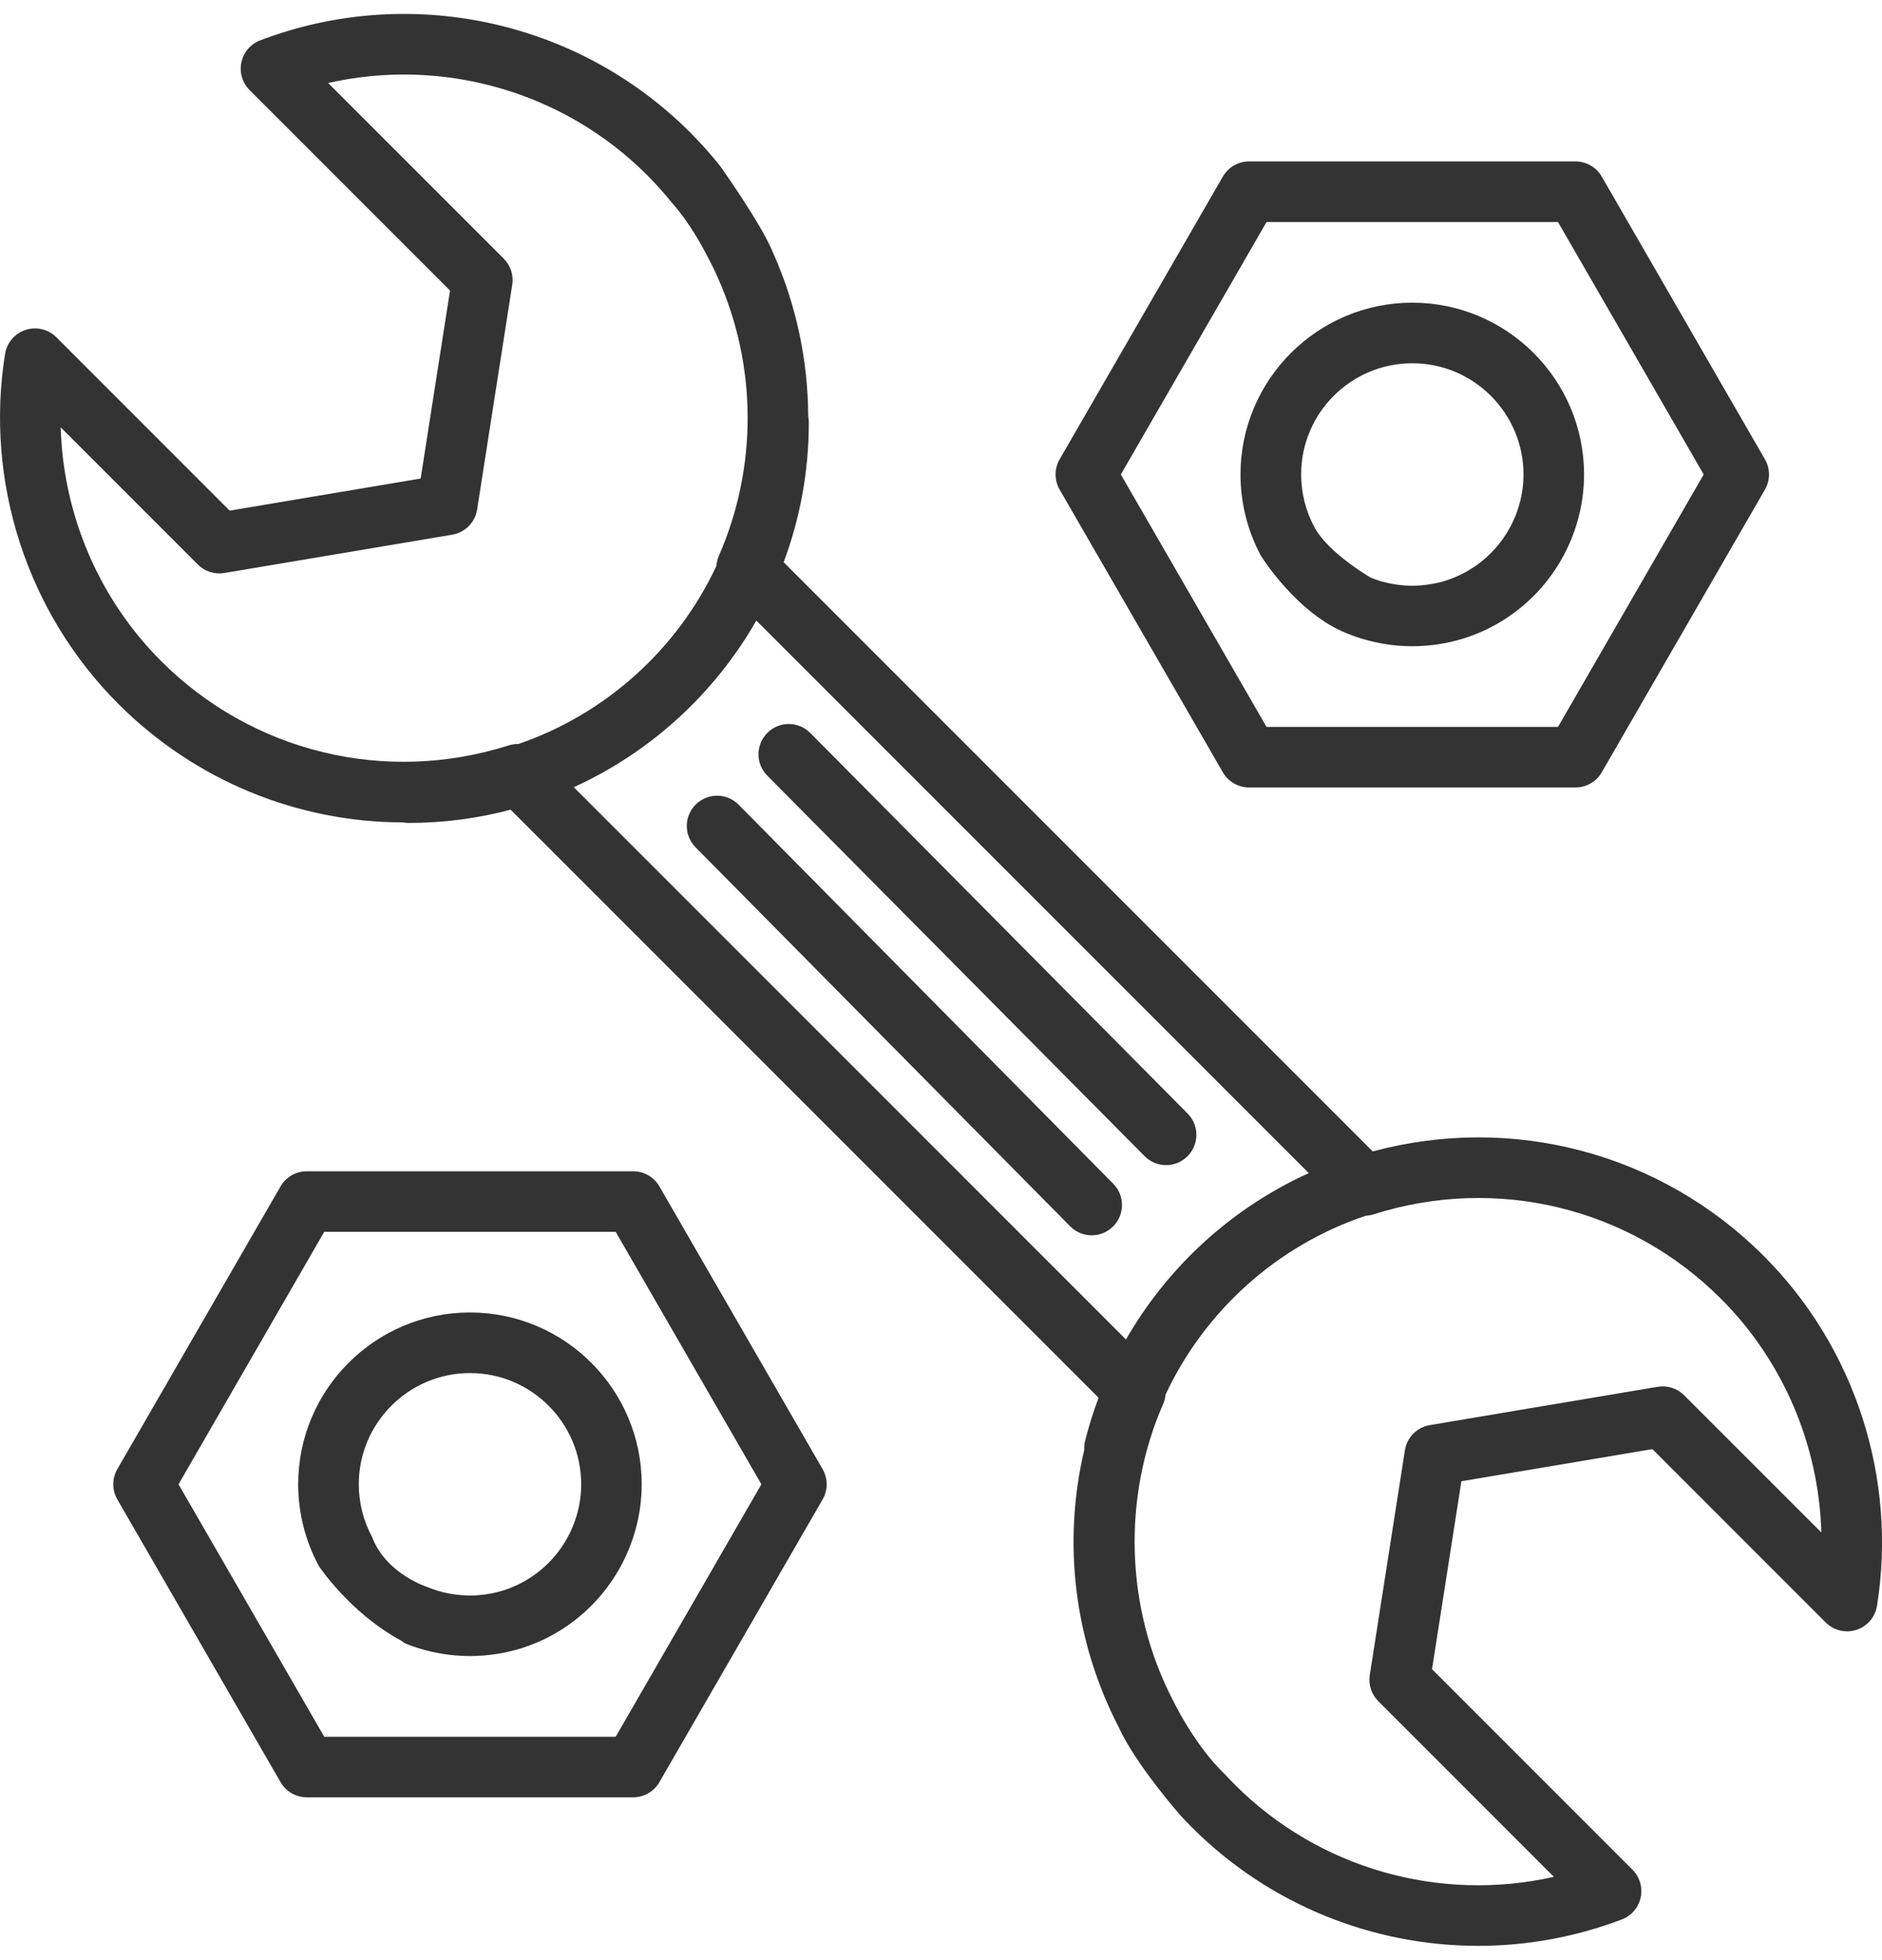 <?xml version="1.0" encoding="utf-8"?>
<!-- Generator: Adobe Illustrator 22.0.1, SVG Export Plug-In . SVG Version: 6.00 Build 0)  -->
<svg version="1.1" id="Слой_1" xmlns="http://www.w3.org/2000/svg" xmlns:xlink="http://www.w3.org/1999/xlink" x="0px" y="0px"
	 width="73px" height="76px" viewBox="0 0 73 76" enable-background="new 0 0 73 76" xml:space="preserve">
<g>
	<path fill="#333333" d="M68.411,48.703c-3.993-3.993-9.746-5.512-15.165-4.051l-3.115-3.115c-0.005-0.005-0.009-0.009-0.014-0.014
		l-19.72-19.72c0.631-1.688,0.976-3.515,0.976-5.42c0-0.082-0.009-0.161-0.024-0.238c-0.008-2.167-0.463-4.331-1.364-6.344
		c-0.452-1.126-2.065-3.38-2.065-3.38c-0.36-0.449-0.75-0.885-1.16-1.295c-4.358-4.358-10.9-5.756-16.667-3.561
		c-0.372,0.141-0.647,0.462-0.73,0.851c-0.084,0.39,0.036,0.795,0.318,1.077l7.775,7.775l-1.139,7.289l-7.408,1.246L2.187,13.08
		c-0.312-0.312-0.773-0.423-1.193-0.287c-0.42,0.136-0.728,0.496-0.798,0.932C-0.596,18.68,1.047,23.754,4.59,27.297
		c2.985,2.985,6.954,4.587,11.032,4.595c0.072,0.014,0.146,0.021,0.221,0.021c1.37,0,2.698-0.179,3.964-0.513l3.07,3.069
		c0.003,0.003,0.006,0.006,0.009,0.009l19.726,19.726c-0.204,0.544-0.38,1.1-0.522,1.67c-0.029,0.117-0.04,0.234-0.033,0.349
		c-0.848,3.606-0.396,7.405,1.338,10.761c0.656,1.445,2.402,3.427,2.402,3.427c0.145,0.158,0.295,0.313,0.444,0.462
		c2.99,2.989,7.006,4.586,11.096,4.586c1.872,0,3.76-0.335,5.571-1.024c0.372-0.142,0.648-0.462,0.731-0.852
		s-0.036-0.795-0.318-1.077l-7.775-7.775l1.139-7.289l7.408-1.246l6.722,6.722c0.312,0.312,0.773,0.423,1.193,0.287
		s0.729-0.496,0.798-0.932C73.596,57.319,71.954,52.246,68.411,48.703z M19.734,28.905c-4.778,1.523-9.944,0.27-13.484-3.269
		c-2.423-2.422-3.8-5.687-3.896-9.064l5.321,5.321c0.269,0.269,0.65,0.391,1.026,0.328l8.84-1.486
		c0.499-0.084,0.888-0.478,0.966-0.977l1.362-8.716c0.058-0.371-0.065-0.747-0.33-1.012l-6.812-6.812
		c4.42-1,9.114,0.312,12.371,3.57c0.349,0.349,0.682,0.72,0.988,1.102c0.988,1.102,1.754,2.871,1.754,2.871
		c1.532,3.423,1.547,7.358,0.043,10.796c-0.054,0.124-0.083,0.254-0.093,0.384c-1.507,3.227-4.283,5.745-7.683,6.911
		C19.983,28.85,19.857,28.866,19.734,28.905z M24.544,32.815C24.543,32.815,24.543,32.814,24.544,32.815
		c-0.002-0.001-0.002-0.002-0.003-0.003l-2.285-2.285c2.983-1.358,5.464-3.632,7.081-6.462l19.112,19.112
		c0.004,0.004,0.007,0.007,0.011,0.011l2.305,2.305c-2.989,1.354-5.472,3.63-7.09,6.452L24.544,32.815z M65.325,54.107
		c-0.269-0.269-0.651-0.39-1.025-0.328l-8.84,1.486c-0.499,0.084-0.888,0.478-0.966,0.977l-1.362,8.716
		c-0.058,0.371,0.065,0.747,0.33,1.012l6.811,6.812c-4.419,1-9.113-0.312-12.371-3.57c-0.127-0.127-0.255-0.26-0.379-0.394
		c-1.216-1.162-2.041-2.911-2.041-2.911c-1.824-3.531-1.96-7.816-0.364-11.464c0.051-0.117,0.081-0.238,0.092-0.361
		c1.517-3.243,4.322-5.783,7.764-6.935c0.098-0.005,0.197-0.021,0.293-0.052c4.778-1.523,9.945-0.271,13.485,3.269
		c2.422,2.422,3.799,5.687,3.895,9.064L65.325,54.107z"/>
	<path fill="#333333" d="M28.65,31.206c-0.456-0.462-1.2-0.466-1.661-0.01c-0.462,0.456-0.466,1.2-0.01,1.661L41.51,47.556
		c0.23,0.232,0.533,0.349,0.836,0.349c0.298,0,0.597-0.113,0.825-0.339c0.462-0.456,0.466-1.2,0.01-1.661L28.65,31.206z"/>
	<path fill="#333333" d="M44.397,44.835c0.23,0.232,0.532,0.348,0.834,0.348c0.299,0,0.598-0.114,0.827-0.341
		c0.461-0.457,0.464-1.201,0.007-1.661L31.429,28.424c-0.457-0.461-1.201-0.464-1.661-0.007c-0.461,0.457-0.464,1.201-0.007,1.661
		L44.397,44.835z"/>
	<path fill="#333333" d="M25.577,46.008c-0.21-0.363-0.598-0.587-1.017-0.587H11.899c-0.42,0-0.808,0.224-1.017,0.587L4.551,56.972
		c-0.21,0.363-0.21,0.811,0,1.175l6.331,10.964c0.21,0.363,0.597,0.587,1.017,0.587H24.56c0.42,0,0.807-0.224,1.017-0.587
		l6.331-10.964c0.21-0.363,0.21-0.811,0-1.175L25.577,46.008z M23.882,67.35H12.577l-5.652-9.79l5.652-9.79h11.304l5.652,9.79
		L23.882,67.35z"/>
	<path fill="#333333" d="M18.229,50.897c-3.674,0-6.663,2.989-6.663,6.662c0,1.106,0.278,2.201,0.801,3.169
		c0,0,1.195,1.817,3.196,2.896c0.059,0.037,0.106,0.087,0.173,0.114l0.102,0.04c0.15,0.058,0.277,0.102,0.398,0.14
		c0.005,0.001,0.009,0.003,0.014,0.004c0.126,0.039,0.259,0.075,0.421,0.114c0.036,0.009,0.072,0.017,0.107,0.025
		c0.288,0.064,0.585,0.109,0.883,0.135c0.037,0.003,0.073,0.006,0.112,0.008c0.17,0.012,0.315,0.017,0.455,0.017
		s0.284-0.005,0.457-0.017c0.037-0.003,0.073-0.005,0.111-0.008c0.297-0.025,0.593-0.071,0.881-0.134
		c0.036-0.008,0.072-0.016,0.109-0.025c0.161-0.039,0.294-0.075,0.42-0.114c0.005-0.002,0.009-0.003,0.014-0.004
		c0.121-0.038,0.248-0.083,0.401-0.141l0.101-0.04c0.146-0.059,0.274-0.115,0.391-0.171c0.003-0.002,0.008-0.004,0.012-0.006
		c0.116-0.056,0.238-0.121,0.376-0.199c0.031-0.017,0.062-0.035,0.089-0.051c2.036-1.192,3.3-3.396,3.3-5.751
		C24.892,53.886,21.903,50.897,18.229,50.897z M20.401,61.285l-0.057,0.033c-0.094,0.053-0.172,0.094-0.244,0.129
		c-0.002,0.001-0.005,0.002-0.007,0.003c-0.072,0.034-0.151,0.069-0.248,0.108l-0.067,0.027c-0.105,0.04-0.189,0.07-0.263,0.093
		c-0.004,0.001-0.008,0.003-0.012,0.004c-0.074,0.023-0.159,0.045-0.264,0.071l-0.069,0.016c-0.187,0.041-0.379,0.071-0.57,0.087
		l-0.073,0.006c-0.233,0.016-0.362,0.016-0.592,0l-0.074-0.006c-0.193-0.016-0.384-0.046-0.572-0.087l-0.068-0.016
		c-0.106-0.026-0.191-0.048-0.265-0.071c-0.004-0.001-0.008-0.002-0.012-0.004c-0.074-0.023-0.158-0.053-0.26-0.092l-0.07-0.028
		c0,0-1.627-0.499-2.18-1.949c-0.338-0.624-0.517-1.333-0.517-2.049c0-2.378,1.935-4.313,4.313-4.313s4.313,1.935,4.313,4.313
		C22.543,59.084,21.724,60.511,20.401,61.285z"/>
	<path fill="#333333" d="M47.433,29.951c0.21,0.363,0.597,0.587,1.017,0.587h12.661c0.42,0,0.807-0.224,1.018-0.587l6.33-10.964
		c0.21-0.363,0.21-0.811,0-1.175l-6.33-10.965c-0.21-0.363-0.598-0.587-1.018-0.587H48.45c-0.42,0-0.808,0.224-1.017,0.587
		l-6.331,10.965c-0.21,0.363-0.21,0.811,0,1.175L47.433,29.951z M49.128,8.61h11.304l5.652,9.79l-5.652,9.79H49.128l-5.652-9.79
		L49.128,8.61z"/>
	<path fill="#333333" d="M52.288,24.578l0.102,0.04c0.15,0.058,0.277,0.102,0.398,0.14c0.005,0.001,0.009,0.003,0.014,0.004
		c0.126,0.039,0.259,0.075,0.421,0.114c0.036,0.009,0.072,0.017,0.108,0.025c0.288,0.064,0.585,0.109,0.883,0.135
		c0.037,0.003,0.073,0.006,0.112,0.008c0.17,0.012,0.315,0.017,0.455,0.017s0.285-0.005,0.457-0.017
		c0.036-0.003,0.073-0.005,0.11-0.008c0.297-0.025,0.593-0.071,0.88-0.134c0.037-0.008,0.073-0.016,0.111-0.025
		c0.161-0.039,0.294-0.075,0.42-0.114c0.005-0.002,0.009-0.003,0.014-0.004c0.121-0.038,0.248-0.083,0.401-0.141l0.101-0.04
		c0.146-0.059,0.274-0.115,0.391-0.171c0.003-0.002,0.008-0.004,0.012-0.006c0.116-0.056,0.238-0.12,0.376-0.199
		c0.031-0.018,0.062-0.035,0.089-0.051c2.036-1.192,3.3-3.396,3.3-5.751c0-3.674-2.989-6.662-6.663-6.662s-6.663,2.989-6.663,6.662
		c0,1.106,0.277,2.201,0.801,3.169C48.919,21.568,50.332,23.835,52.288,24.578z M54.781,14.087c2.378,0,4.313,1.935,4.313,4.313
		c0,1.524-0.819,2.951-2.141,3.725l-0.057,0.033c-0.094,0.053-0.172,0.094-0.244,0.129c-0.002,0.001-0.005,0.002-0.007,0.004
		c-0.072,0.034-0.151,0.069-0.248,0.108l-0.067,0.027c-0.105,0.04-0.189,0.07-0.263,0.093c-0.004,0.001-0.008,0.003-0.012,0.004
		c-0.074,0.023-0.158,0.046-0.264,0.071l-0.07,0.016c-0.186,0.041-0.379,0.071-0.57,0.087l-0.073,0.006
		c-0.232,0.016-0.362,0.016-0.591,0l-0.074-0.006c-0.193-0.016-0.384-0.046-0.571-0.087l-0.068-0.016
		c-0.106-0.026-0.191-0.048-0.265-0.071c-0.004-0.001-0.008-0.002-0.012-0.004c-0.075-0.023-0.158-0.053-0.26-0.092l-0.07-0.028
		c0,0-1.633-0.939-2.18-1.949c-0.338-0.624-0.518-1.333-0.518-2.049C50.467,16.021,52.402,14.087,54.781,14.087z"/>
</g>
</svg>
